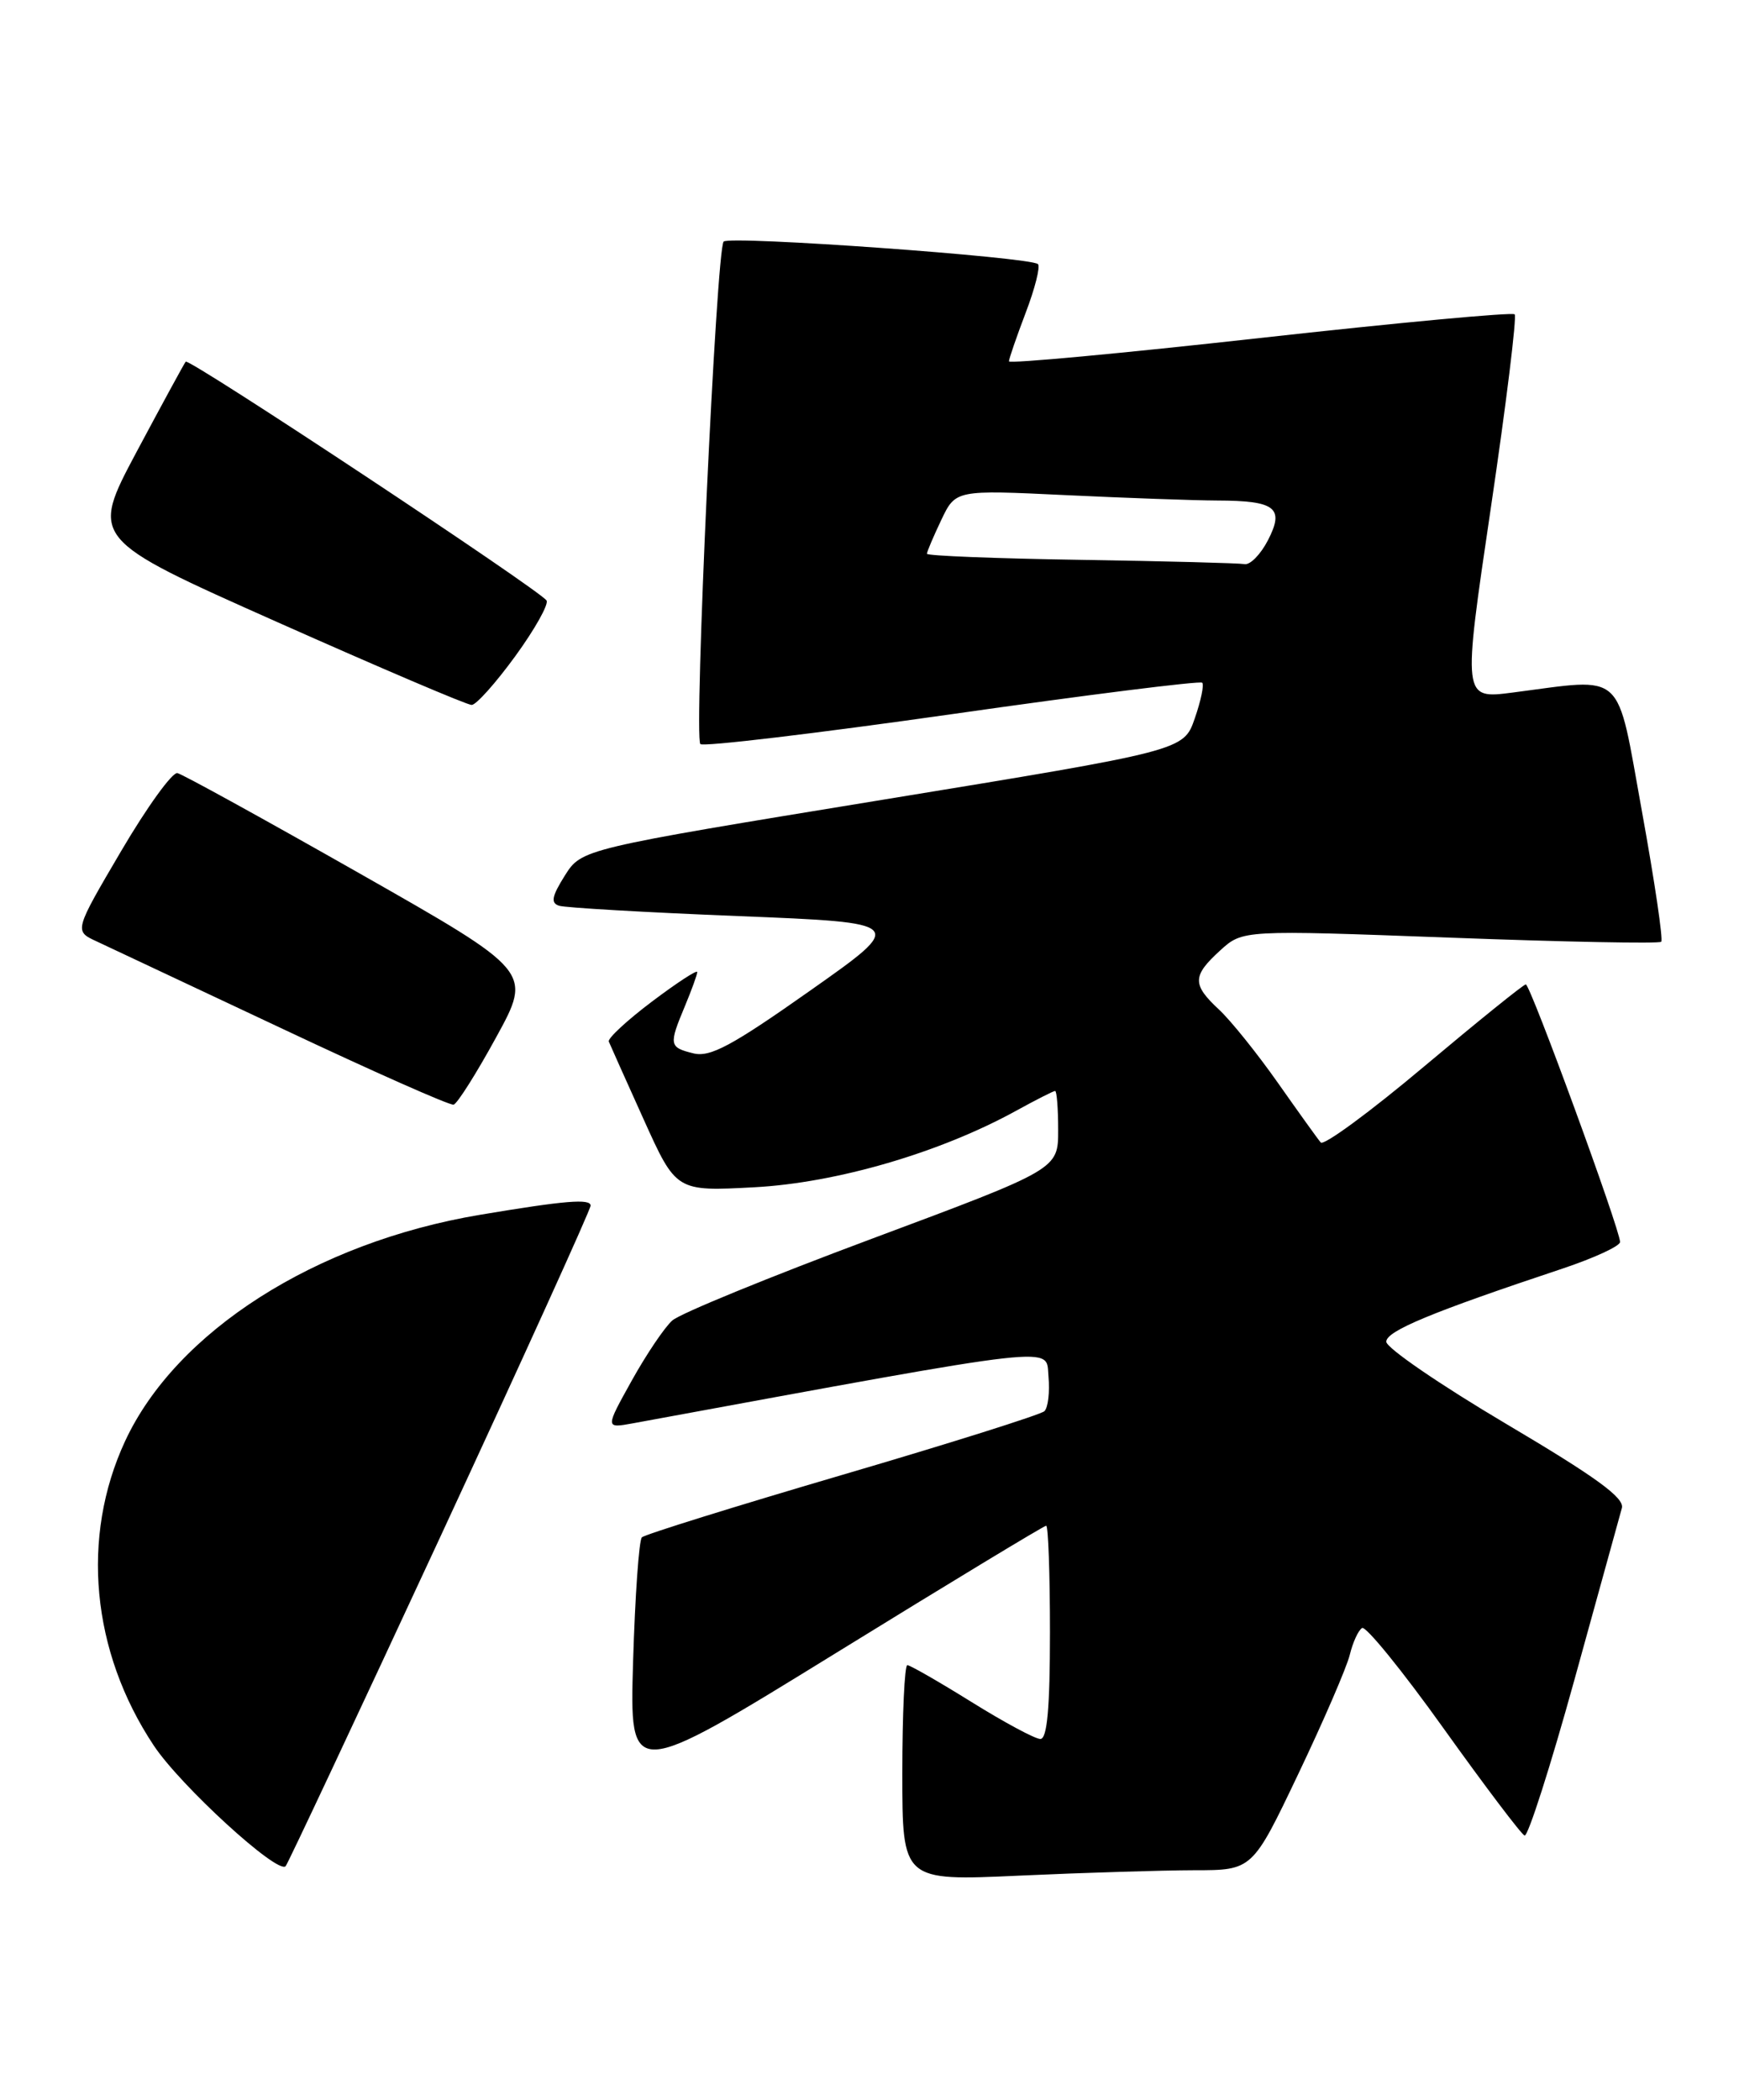 <?xml version="1.0" encoding="UTF-8" standalone="no"?>
<!DOCTYPE svg PUBLIC "-//W3C//DTD SVG 1.1//EN" "http://www.w3.org/Graphics/SVG/1.1/DTD/svg11.dtd" >
<svg xmlns="http://www.w3.org/2000/svg" xmlns:xlink="http://www.w3.org/1999/xlink" version="1.1" viewBox="0 0 212 256">
 <g >
 <path fill="currentColor"
d=" M 145.59 228.00 C 152.68 228.00 152.68 228.00 158.28 216.25 C 161.36 209.79 164.18 203.26 164.55 201.74 C 164.92 200.22 165.59 198.75 166.05 198.47 C 166.50 198.19 170.98 203.70 176.00 210.73 C 181.02 217.75 185.46 223.62 185.86 223.77 C 186.27 223.92 189.01 215.37 191.94 204.77 C 194.87 194.17 197.47 184.76 197.72 183.85 C 198.07 182.61 194.57 180.07 183.59 173.57 C 175.57 168.82 169.00 164.32 169.00 163.57 C 169.00 162.26 174.52 159.97 190.50 154.65 C 194.35 153.36 197.50 151.91 197.50 151.41 C 197.50 149.90 186.56 120.00 186.01 120.01 C 185.73 120.01 180.14 124.53 173.58 130.04 C 167.03 135.55 161.37 139.71 161.01 139.28 C 160.64 138.85 158.29 135.57 155.78 132.00 C 153.27 128.43 150.04 124.41 148.61 123.08 C 145.32 120.02 145.34 118.98 148.75 115.87 C 151.50 113.37 151.50 113.37 176.79 114.31 C 190.69 114.83 202.27 115.06 202.52 114.81 C 202.77 114.57 201.71 107.42 200.17 98.93 C 197.00 81.46 198.28 82.64 184.40 84.43 C 178.30 85.22 178.30 85.22 181.73 62.03 C 183.62 49.27 184.93 38.60 184.65 38.32 C 184.37 38.04 170.39 39.34 153.57 41.21 C 136.76 43.08 123.00 44.36 123.00 44.05 C 123.00 43.75 123.92 41.08 125.04 38.13 C 126.17 35.17 126.84 32.51 126.54 32.20 C 125.68 31.34 88.96 28.70 88.22 29.45 C 87.33 30.33 84.57 89.91 85.38 90.71 C 85.72 91.06 99.53 89.41 116.06 87.06 C 132.59 84.70 146.31 82.98 146.56 83.23 C 146.81 83.47 146.40 85.44 145.65 87.59 C 144.30 91.50 144.30 91.50 107.60 97.50 C 70.91 103.50 70.91 103.50 68.86 106.74 C 67.27 109.27 67.11 110.09 68.16 110.42 C 68.89 110.66 78.72 111.23 90.00 111.68 C 110.50 112.50 110.50 112.50 98.76 120.77 C 89.19 127.52 86.56 128.93 84.51 128.41 C 81.57 127.68 81.52 127.39 83.50 122.65 C 84.32 120.68 85.00 118.81 85.00 118.50 C 85.00 118.19 82.51 119.82 79.47 122.11 C 76.42 124.41 74.06 126.60 74.22 126.98 C 74.37 127.35 76.28 131.62 78.46 136.45 C 82.43 145.25 82.43 145.25 91.96 144.74 C 102.01 144.20 114.60 140.52 123.88 135.41 C 126.28 134.09 128.42 133.00 128.63 133.00 C 128.83 133.00 129.00 135.15 129.00 137.77 C 129.00 142.54 129.00 142.54 106.33 151.00 C 93.86 155.65 82.89 160.14 81.96 160.98 C 81.02 161.81 78.79 165.12 77.01 168.32 C 73.78 174.13 73.78 174.13 77.14 173.52 C 130.26 163.76 127.47 164.08 127.82 167.81 C 127.99 169.71 127.77 171.61 127.32 172.04 C 126.87 172.46 115.78 175.96 102.69 179.80 C 89.59 183.65 78.59 187.07 78.25 187.42 C 77.90 187.76 77.42 194.57 77.18 202.54 C 76.75 217.03 76.75 217.03 101.91 201.52 C 115.75 192.98 127.28 186.00 127.54 186.00 C 127.79 186.00 128.00 191.85 128.00 199.00 C 128.00 208.23 127.66 212.00 126.83 212.00 C 126.19 212.00 122.42 209.97 118.45 207.50 C 114.48 205.03 110.95 203.00 110.61 203.00 C 110.28 203.00 110.00 208.92 110.00 216.16 C 110.00 229.31 110.00 229.31 124.25 228.66 C 132.09 228.30 141.69 228.01 145.59 228.00 Z  M 53.63 187.46 C 63.73 165.67 72.00 147.45 72.00 146.98 C 72.00 146.10 68.87 146.36 58.50 148.10 C 38.46 151.46 21.46 162.31 15.25 175.69 C 9.82 187.39 11.13 201.33 18.74 212.79 C 21.99 217.69 33.82 228.52 34.82 227.51 C 35.06 227.27 43.52 209.25 53.63 187.46 Z  M 60.49 126.45 C 64.88 118.44 64.88 118.44 43.82 106.47 C 32.24 99.89 22.26 94.39 21.63 94.25 C 21.01 94.11 17.92 98.39 14.77 103.75 C 9.04 113.50 9.04 113.50 11.77 114.76 C 13.27 115.46 23.50 120.27 34.50 125.45 C 45.50 130.64 54.86 134.79 55.30 134.67 C 55.74 134.56 58.08 130.86 60.49 126.45 Z  M 62.82 79.99 C 65.20 76.72 66.91 73.66 66.63 73.21 C 65.86 71.97 23.04 43.62 22.64 44.09 C 22.45 44.32 19.76 49.27 16.65 55.09 C 11.01 65.69 11.01 65.69 33.76 75.82 C 46.27 81.39 56.95 85.95 57.50 85.94 C 58.05 85.94 60.44 83.26 62.82 79.99 Z  M 131.75 68.25 C 121.44 68.09 113.00 67.76 113.00 67.51 C 113.00 67.27 113.79 65.41 114.75 63.39 C 116.50 59.72 116.50 59.72 129.91 60.36 C 137.28 60.71 145.61 61.01 148.41 61.02 C 155.51 61.04 156.62 61.91 154.57 65.87 C 153.68 67.59 152.40 68.90 151.72 68.77 C 151.05 68.65 142.06 68.41 131.75 68.25 Z "/>
</g>
</svg>